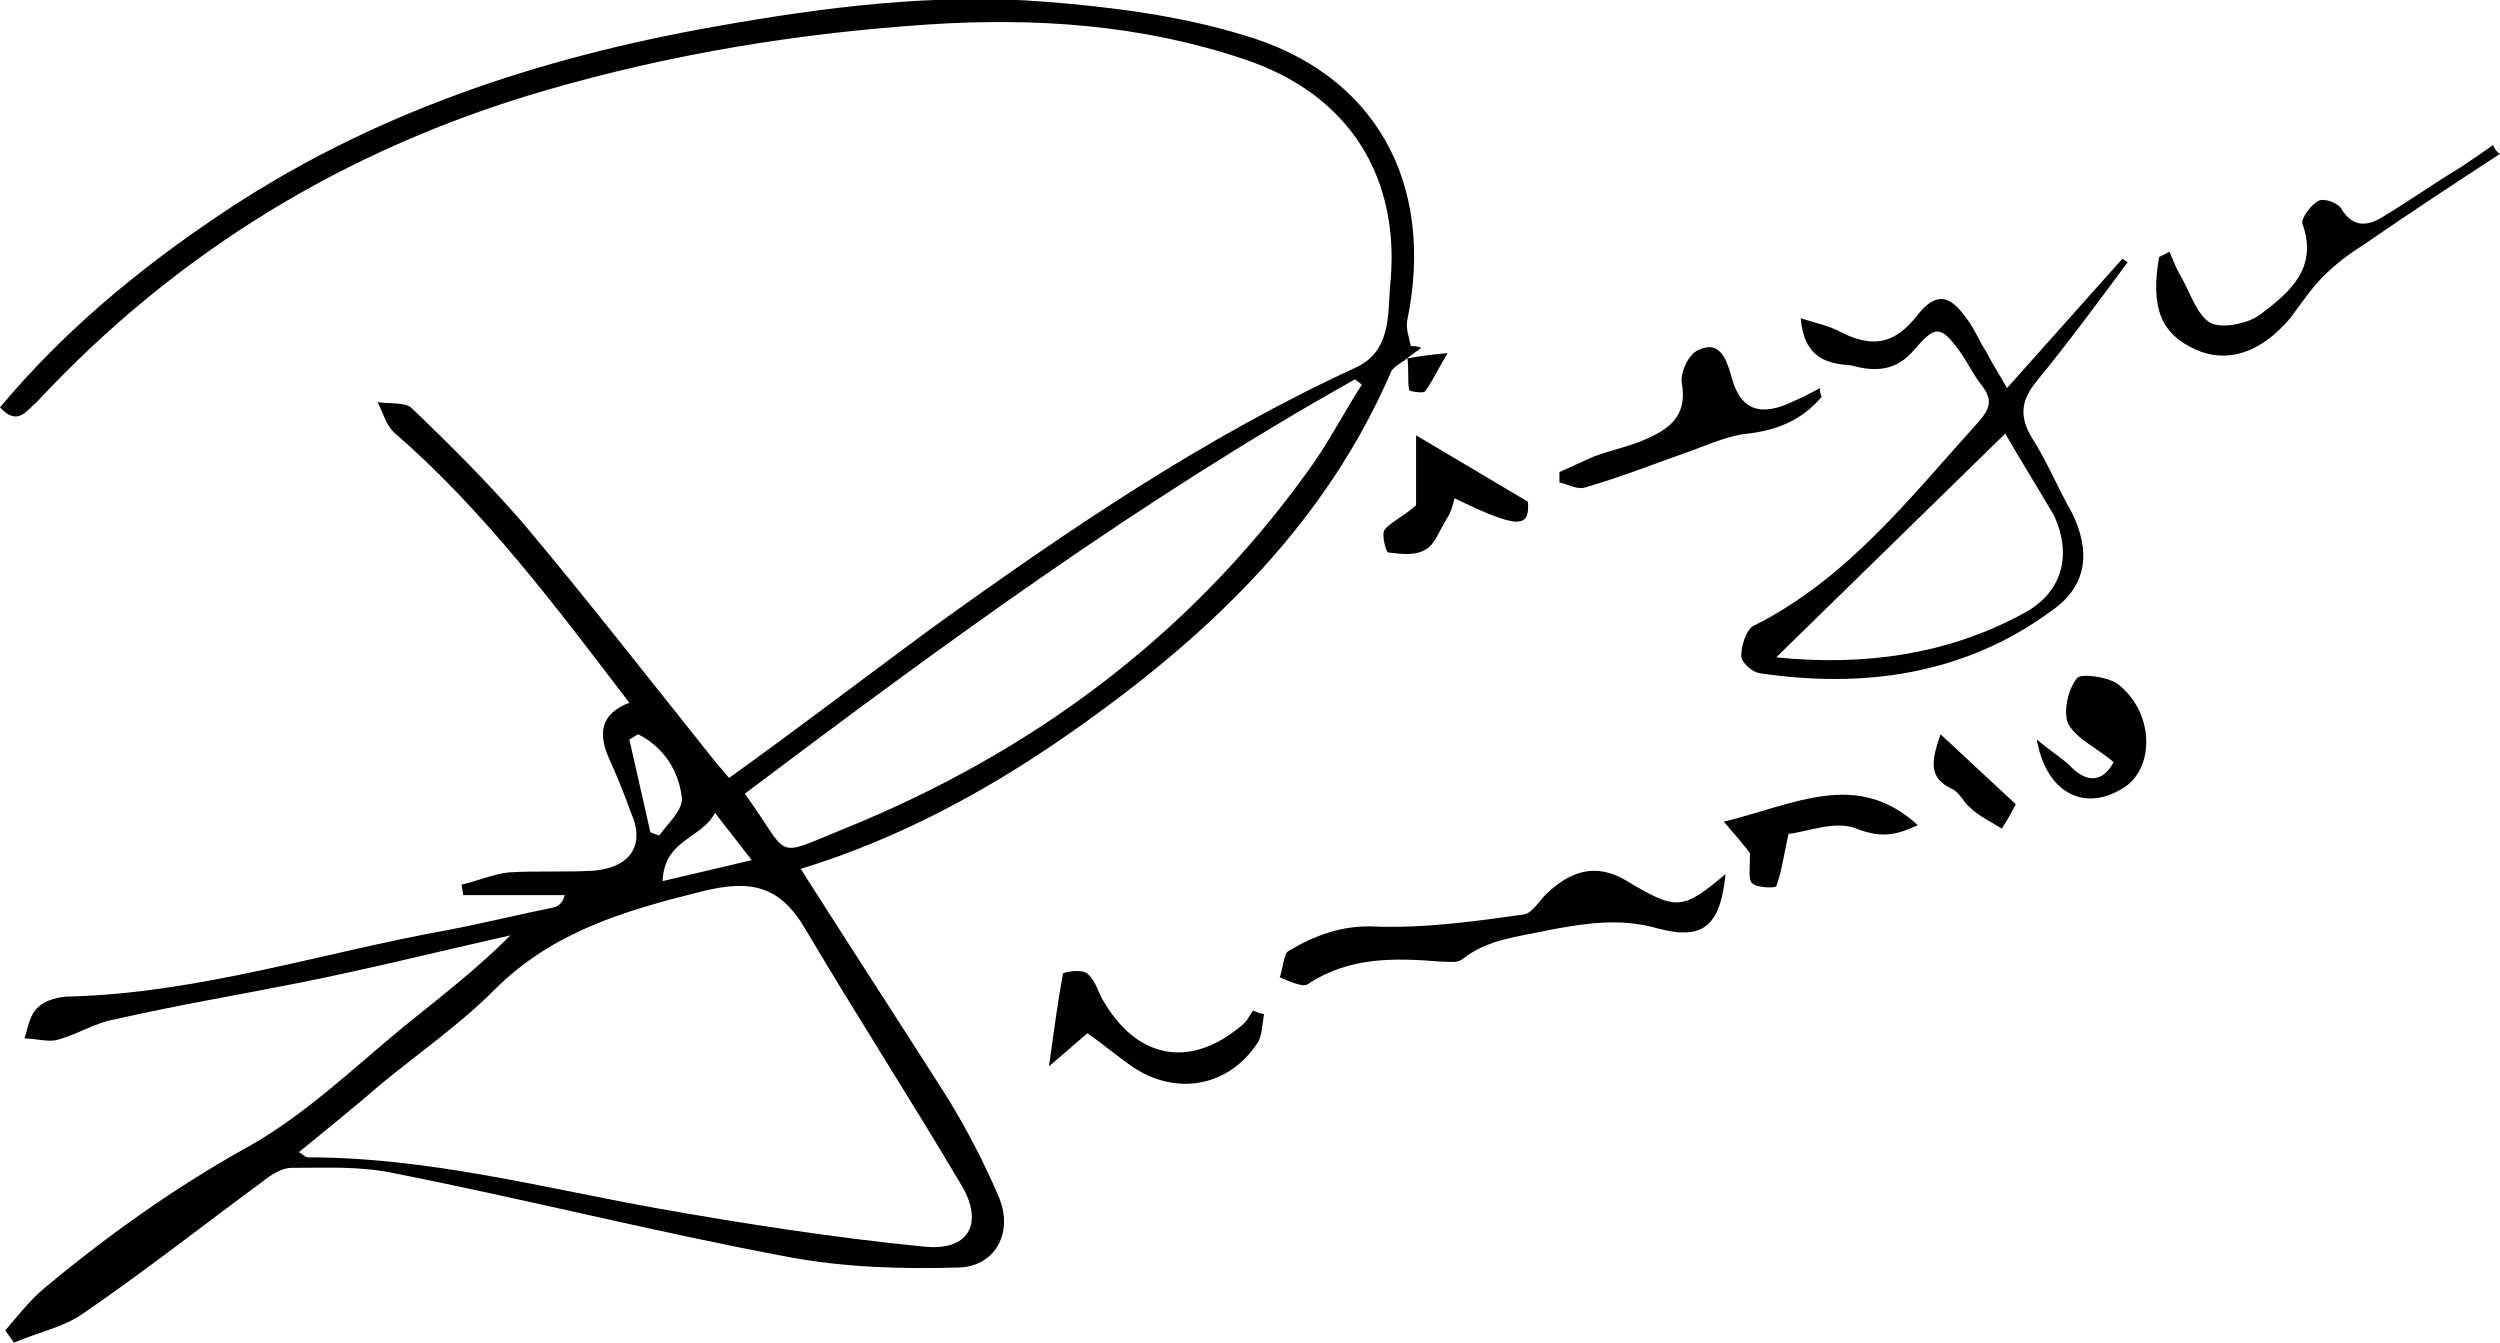 <?xml version="1.0" encoding="utf-8"?>
<!-- Generator: Adobe Illustrator 23.0.6, SVG Export Plug-In . SVG Version: 6.00 Build 0)  -->
<svg version="1.1" id="Layer_1" xmlns="http://www.w3.org/2000/svg" xmlns:xlink="http://www.w3.org/1999/xlink" x="0px" y="0px"
	 viewBox="0 0 143 76.8" style="enable-background:new 0 0 143 76.8;" xml:space="preserve">
<path d="M80.6,20.4c-0.3,0.3-0.8,0.5-1,0.8C75.9,29.8,69.5,36,62.1,41.3c-5,3.6-10.4,6.6-16.3,8.4c2.8,4.4,5.6,8.7,8.4,13.1
	c1.1,1.8,2.1,3.7,2.9,5.6c0.9,2-0.1,4-2.2,4.1c-3.3,0.1-6.6,0-9.8-0.6c-7.5-1.4-15-3.3-22.6-4.8c-1.9-0.4-3.8-0.3-5.8-0.3
	c-0.6,0-1.2,0.4-1.7,0.8c-3.4,2.5-6.7,5.1-10.2,7.5c-1.1,0.8-2.6,1.1-4,1.7l-0.5-0.7c0.7-0.8,1.3-1.6,2.1-2.3
	C6.1,70.7,9.9,68,14,65.7c3.3-1.8,6.1-4.5,9-6.9c2.1-1.7,4.2-3.3,6.2-5.3c-4,0.9-8,1.9-12,2.7c-3.5,0.7-7.1,1.3-10.6,2.1
	c-1.2,0.2-2.2,0.9-3.4,1.2c-0.5,0.1-1.2-0.1-1.8-0.1c0.2-0.6,0.3-1.4,0.8-1.8c0.4-0.4,1.2-0.6,1.8-0.6c7.4-0.2,14.4-2.5,21.6-3.8
	c2.1-0.4,4.1-0.9,6.1-1.3c0.3-0.1,0.5-0.3,0.6-0.7h-5.8l-0.1-0.6c0.9-0.2,1.8-0.6,2.7-0.7c1.6-0.1,3.3,0,4.9-0.1
	c2.1-0.2,2.9-1.5,2.1-3.3c-0.4-1.1-0.8-2.1-1.3-3.2c-0.6-1.4-0.4-2.5,1.2-3.1c-4.2-5.5-8.3-11-13.5-15.5c-0.4-0.4-0.6-1.1-0.9-1.7
	c0.6,0.1,1.5,0,1.9,0.3c2.2,2.1,4.4,4.3,6.4,6.6c3.7,4.4,7.2,8.9,10.8,13.4c0.3,0.4,0.6,0.7,1,1.2c3.9-2.8,7.7-5.7,11.5-8.5
	C61.1,30.3,68.9,25,77.6,21c1.9-0.9,1.8-2.9,1.9-4.5c0.7-6.3-2.3-11.1-8.3-13.1c-5.9-2-12-2.4-18.1-2c-7.5,0.5-14.8,1.7-22,3.8
	c-11.3,3.3-21,9.2-29,17.8C1.5,23.5,1,24.4,0,23.3c3.6-4.3,7.8-7.8,12.4-10.9C21.1,6.5,30.8,3.3,41,1.5c6.2-1.1,12.5-1.9,18.8-1.4
	c3.8,0.3,7.7,0.8,11.3,1.9c7.6,2.2,11,8.5,9.4,16.3c-0.1,0.5,0.1,1,0.2,1.5c0.2,0,0.4,0,0.6,0.1L80.6,20.4
	C80.5,20.5,80.6,20.4,80.6,20.4z M17.1,65.9c0.3,0.2,0.4,0.3,0.5,0.3c6.8,0,13.3,1.7,19.9,2.9c5.1,0.9,10.2,1.7,15.3,2.2
	c2.6,0.3,3.5-1.3,2.2-3.5c-2.9-4.9-6-9.7-8.9-14.6c-1.5-2.6-3.2-2.9-6-2.2c-4.4,1.1-8.5,2.3-11.8,5.6c-2,2-4.3,3.6-6.5,5.4
	C20.3,63.3,18.7,64.6,17.1,65.9z M42.6,45.4c2.7,3.7,1.5,3.7,5.7,2c10.6-4.3,19.6-10.9,26.4-20.3c1.2-1.6,2.1-3.4,3.2-5.1l-0.4-0.3
	C65.2,28.6,53.9,36.9,42.6,45.4z M37.2,47.6c0.2,0.1,0.3,0.1,0.5,0.2c0.5-0.7,1.4-1.5,1.3-2.2c-0.2-1.6-1.1-2.9-2.5-3.6L36,42.3
	L37.2,47.6z M37.9,50.4l5.1-1.2c-0.7-0.9-1.4-1.8-2.1-2.7C40.1,48,38,48,37.9,50.4z M103,18.2c0.9,0.3,1.5,0.4,2.1,0.7
	c1.9,1,3.2,0.9,4.6-0.9c1.1-1.4,1.9-1,2.7,0.1c0.5,0.6,0.8,1.4,1.2,2c0.3,0.6,0.7,1.2,1.2,2.1l6.6-7.4l0.3,0.2
	c-1.7,2.3-3.4,4.6-5.2,6.8c-0.9,1.1-1,2-0.3,3.2c0.9,1.4,1.5,2.9,2.3,4.3c1.1,2.2,0.9,4.2-1.1,5.6c-5,3.7-10.8,4.5-16.8,3.6
	c-0.4-0.1-1-0.6-1-1c0-0.6,0.3-1.5,0.7-1.7c5.4-2.7,9-7.4,12.9-11.7c0.6-0.7,0.8-1.2,0.2-2c-0.5-0.6-0.8-1.3-1.3-2
	c-1.1-1.5-1.4-1.5-2.6-0.1c-1,1.2-2.2,1.3-3.6,0.9C104.5,20.8,103.2,20.5,103,18.2z M114.7,24.8l-13.1,12.8
	c4.9,0.5,9.8-0.1,14.3-2.6c2.1-1.2,2.6-3.3,1.6-5.5C116.5,27.8,115.5,26.2,114.7,24.8z M98.7,50c-0.3,3-1.3,3.8-3.9,3.1
	c-2.1-0.6-4.1-0.3-6.2,0.1c-1.8,0.4-3.5,0.5-5,1.7c-0.3,0.2-0.8,0.1-1.2,0.1c-2.6-0.2-5.2-0.3-7.6,1.3c-0.3,0.2-1.1-0.2-1.6-0.4
	c0.2-0.5,0.2-1.3,0.5-1.5c1.5-0.9,3.1-1.5,5-1.4c2.8,0.1,5.7-0.3,8.5-0.7c0.5-0.1,0.9-0.9,1.4-1.3c1.3-1.2,2.7-1.6,4.3-0.7
	C95.9,52.1,96.2,52.1,98.7,50L98.7,50z M124.1,14.4c0.2,0.5,0.4,1,0.7,1.5c0.5,0.9,0.9,2.2,1.7,2.6c0.7,0.3,2.2,0,2.9-0.6
	c1.6-1.2,3.2-2.6,2.3-5.1c-0.1-0.3,0.5-1.1,0.9-1.3c0.3-0.2,1.1,0.1,1.3,0.4c0.7,1.2,1.6,1,2.4,0.5c1.5-0.9,2.9-1.9,4.4-2.8
	c0.6-0.4,1.2-0.8,1.9-1.3c0.1,0.2,0.2,0.4,0.4,0.5c-2.6,1.7-5.2,3.4-7.8,5.2c-0.8,0.5-1.6,1.1-2.3,1.8c-0.7,0.7-1.3,1.6-1.9,2.4
	c-1.7,2-3.6,2.6-5.4,1.8c-2-0.9-2.6-2.4-2.1-5.3C123.7,14.6,123.9,14.5,124.1,14.4z"/>
<path d="M104.2,22.7c-1.1,1.3-2.5,1.9-4.2,2.1c-1.1,0.1-2.2,0.6-3.3,1c-2,0.7-4,1.5-6.1,2.1c-0.4,0.1-0.9-0.2-1.4-0.3L89.2,27
	c0.7-0.3,1.3-0.6,2-0.9c1.1-0.4,2.2-0.6,3.2-1.1c1.3-0.6,2.1-1.4,1.8-3.1c-0.1-0.6,0.4-1.7,1-1.9c1.1-0.5,1.5,0.4,1.8,1.4
	c0.5,2.1,1.7,2.5,3.7,1.5c0.5-0.2,1-0.5,1.4-0.7C104.1,22.4,104.1,22.5,104.2,22.7z M62.2,59.1l-2.2,1.9c0.3-2.1,0.5-3.7,0.8-5.3
	c0-0.1,1.1-0.3,1.4,0c0.5,0.4,0.6,1.1,1,1.7c2,3.3,5.1,3.7,8,1.1c0.2-0.2,0.3-0.5,0.5-0.7c0.2,0.1,0.4,0.2,0.6,0.2
	c-0.1,0.6-0.1,1.3-0.4,1.7c-1.6,2.4-4.5,3-7,1.4C64,60.5,63.2,59.8,62.2,59.1z M116.5,42.3c0.6,0.5,1.2,0.9,1.8,1.4
	c1.1,1.2,2,1,2.6-0.1c-0.9-0.8-2.1-1.3-2.6-2.2c-0.3-0.7,0-2,0.5-2.6c0.2-0.3,1.7-0.1,2.3,0.3c2,1.5,2.2,4.5,0.6,5.8
	C119.5,46.5,117.1,45.6,116.5,42.3z M81,28.9v-4l6.4,3.8c0.1,1.5-0.5,1.6-4.2-0.2c-0.1,0.4-0.2,0.8-0.4,1.1
	c-0.4,0.6-0.7,1.5-1.2,1.8c-0.6,0.4-1.4,0.3-2.2,0.2c-0.1,0-0.4-1-0.2-1.3C79.5,29.9,80.2,29.6,81,28.9z M109.7,47.2
	c-1.1,0.5-2,0.8-3.5,0.2c-1.2-0.5-2.9,0.2-3.9,0.3c-0.3,1.4-0.4,2.2-0.7,3c-0.1,0.1-1.1,0.1-1.4-0.2c-0.2-0.2-0.1-0.9-0.1-1.7
	c-0.3-0.4-0.8-1-1.5-1.8C102.7,46,106.2,44,109.7,47.2z M111,42l4.3,4c-0.1,0.2-0.4,0.8-0.8,1.4c-0.6-0.4-1.3-0.7-1.8-1.2
	c-0.4-0.3-0.6-0.9-1.1-1.1C110.4,44.5,110.4,43.7,111,42z M80.5,20.5c0.6-0.1,1.1-0.2,2.3-0.3c-0.6,1-0.9,1.7-1.3,2.2
	c-0.1,0.1-0.9,0-0.9-0.1C80.5,21.7,80.6,21.1,80.5,20.5C80.5,20.5,80.5,20.5,80.5,20.5z"/>
</svg>
